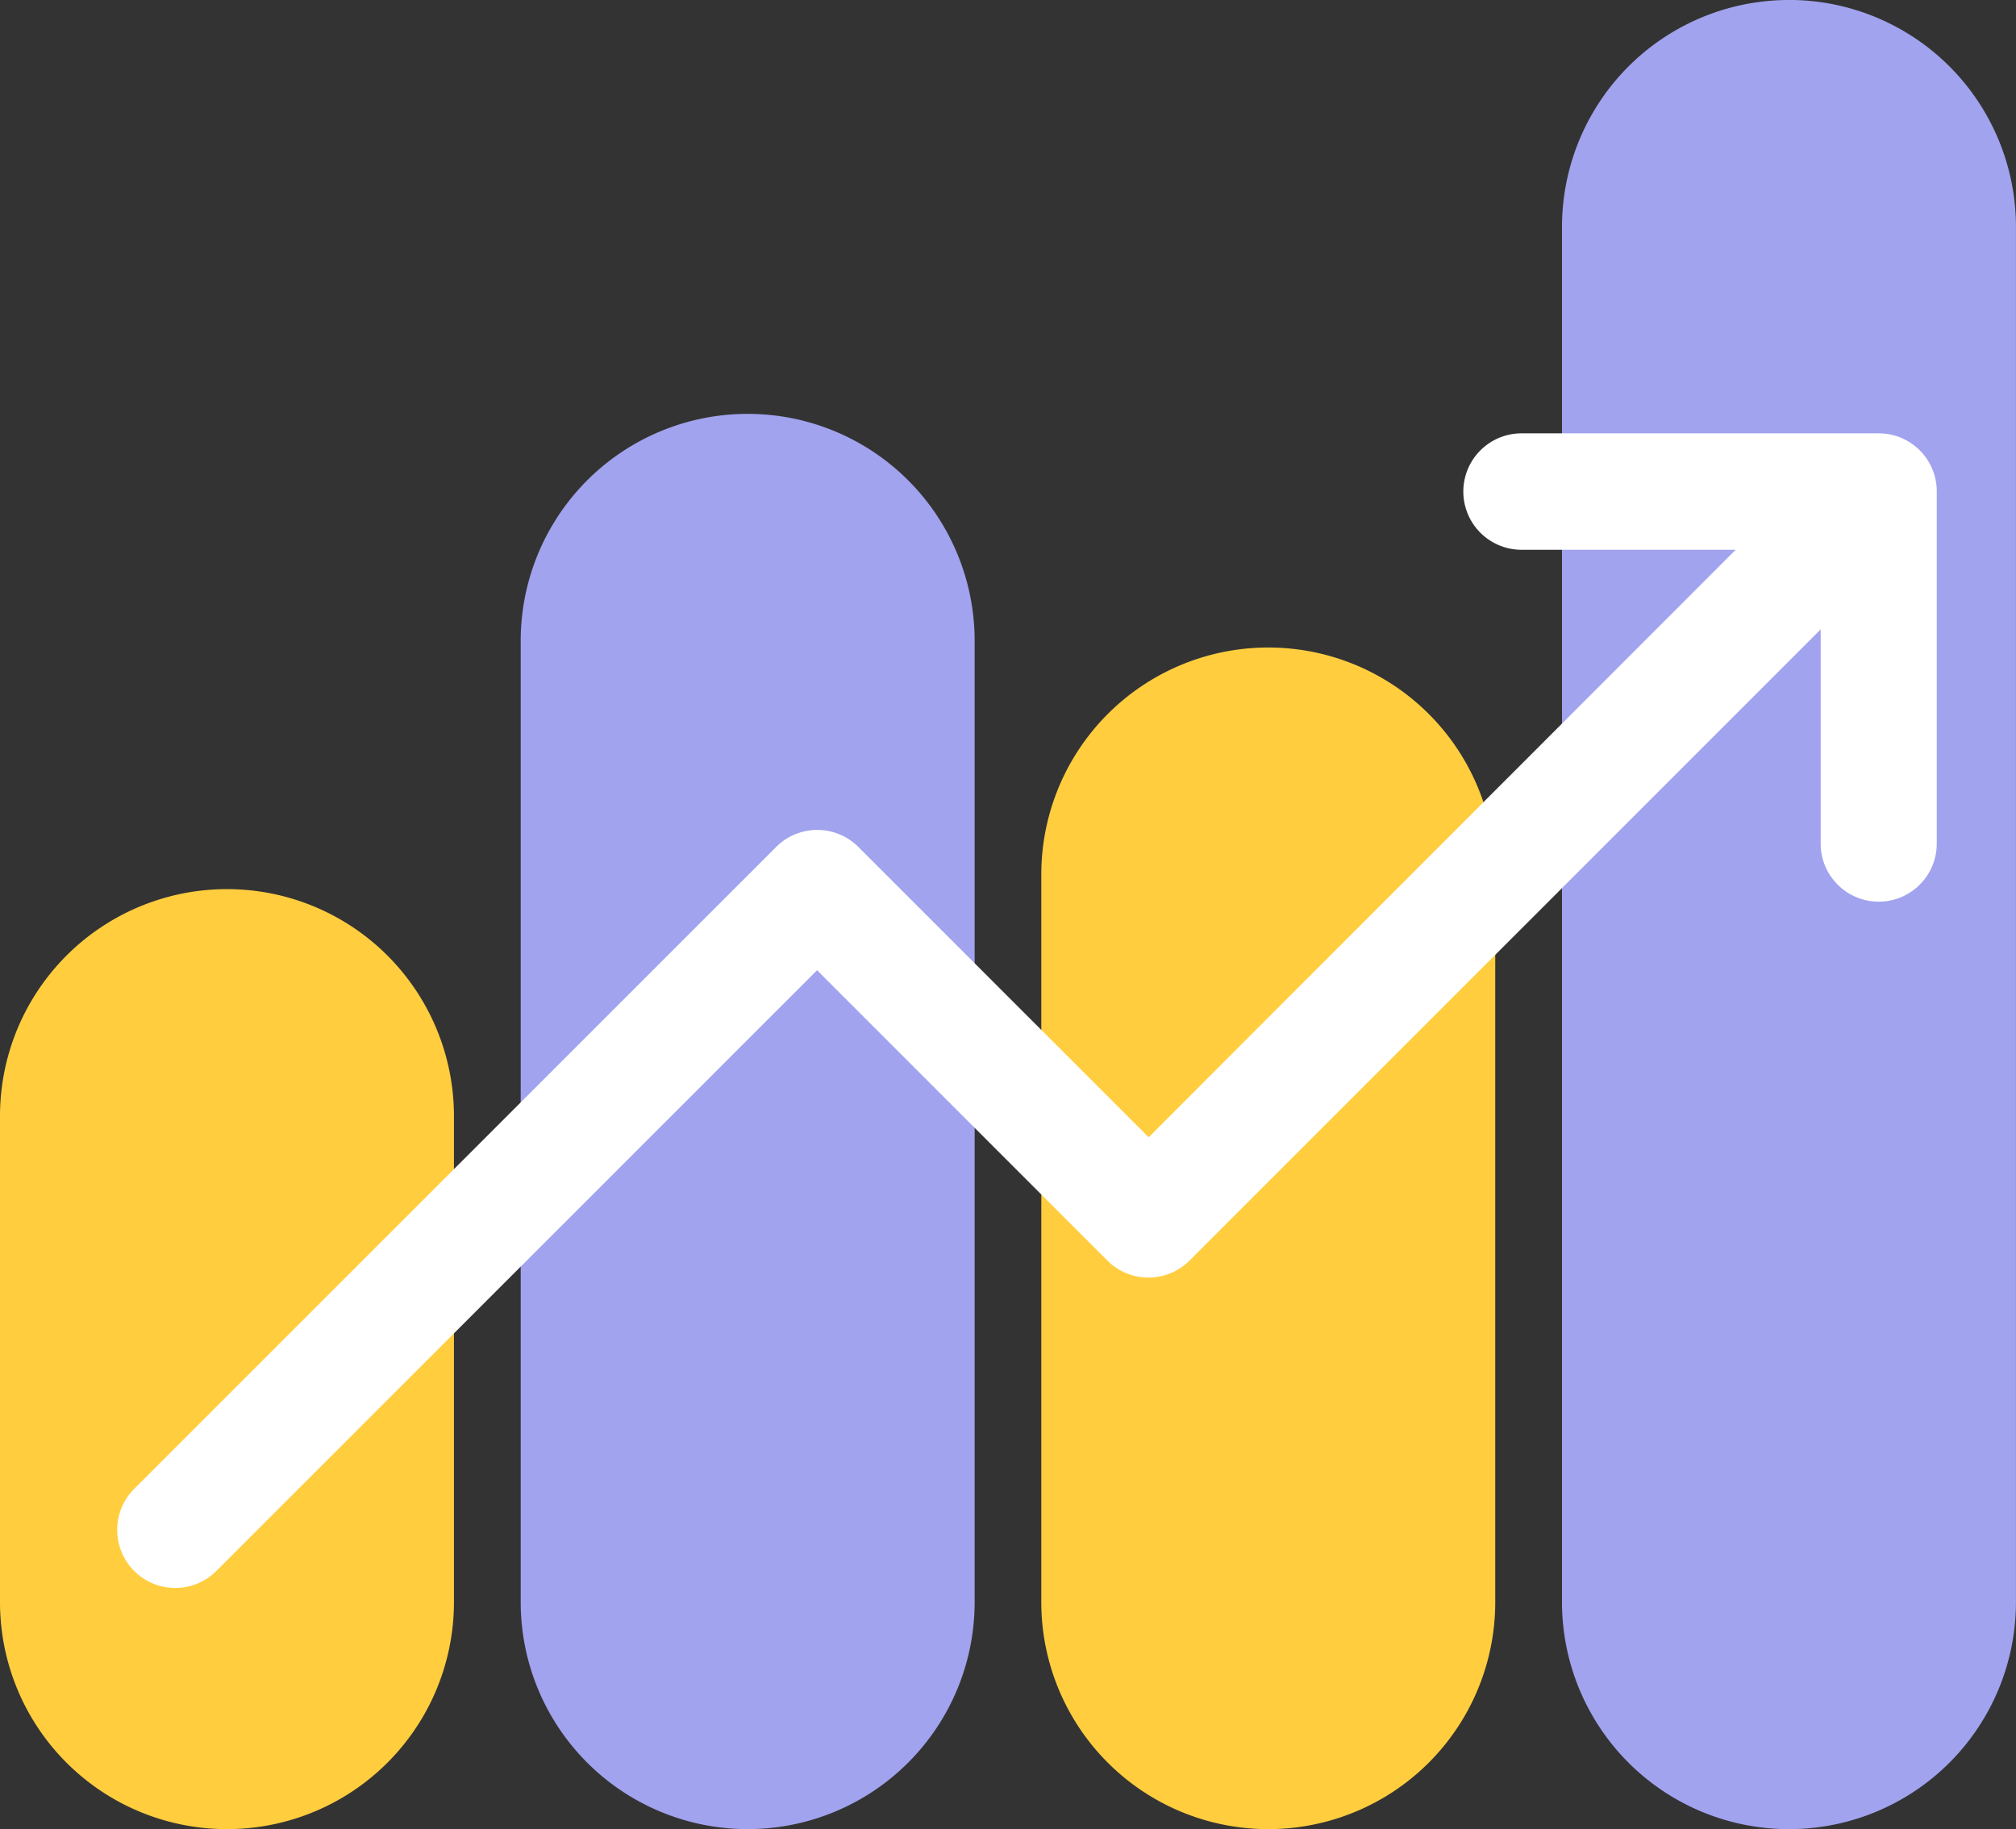 <svg xmlns="http://www.w3.org/2000/svg" width="40.169" height="36.444" viewBox="1255.832 349.001 40.169 36.444"><rect x="1255.832" y="349.001" width="40.169" height="36.444" fill="#333333" stroke="none"/><g data-name="71a4a2dbf0ec0e4b56f554d6cd9aaf40"><path d="M1260.354 366.716a4.522 4.522 0 0 1 4.523 4.523v9.683a4.522 4.522 0 0 1-4.523 4.523 4.522 4.522 0 0 1-4.522-4.523v-9.683a4.522 4.522 0 0 1 4.522-4.523z" fill="#ffcd3e" fill-rule="evenodd" data-name="Rectangle 23853"/><path d="M1270.73 357.247a4.522 4.522 0 0 1 4.522 4.523v19.152a4.522 4.522 0 1 1-9.045 0V361.77a4.522 4.522 0 0 1 4.522-4.523Z" fill="#a1a3ef" fill-rule="evenodd" data-name="Path 93446"/><path d="M1281.103 361.902a4.522 4.522 0 0 1 4.522 4.523v14.497a4.522 4.522 0 0 1-4.522 4.523 4.522 4.522 0 0 1-4.523-4.523v-14.497a4.522 4.522 0 0 1 4.523-4.523z" fill="#ffcd3e" fill-rule="evenodd" data-name="Rectangle 23855"/><path d="M1291.478 349a4.522 4.522 0 0 1 4.522 4.523v27.4a4.522 4.522 0 0 1-4.522 4.522 4.522 4.522 0 0 1-4.523-4.523v-27.399a4.522 4.522 0 0 1 4.523-4.522z" fill="#a1a3ef" fill-rule="evenodd" data-name="Rectangle 23856"/><path d="M1259.338 380.64a1.157 1.157 0 0 1-.827-1.98l12.785-12.783a1.157 1.157 0 0 1 1.64 0l5.783 5.783 12.952-12.962a1.16 1.16 0 0 1 1.64 1.641l-13.776 13.776a1.157 1.157 0 0 1-1.64 0l-5.783-5.783-11.963 11.963a1.157 1.157 0 0 1-.811.345Z" fill="#fff" fill-rule="evenodd" data-name="Path 93444"/><path d="M1293.266 366.966a1.157 1.157 0 0 1-1.157-1.157v-5.854h-5.96a1.16 1.16 0 1 1 0-2.32h7.117c.638 0 1.156.517 1.156 1.156v7.018c0 .639-.518 1.157-1.156 1.157Z" fill="#fff" fill-rule="evenodd" data-name="Path 93445"/></g></svg>